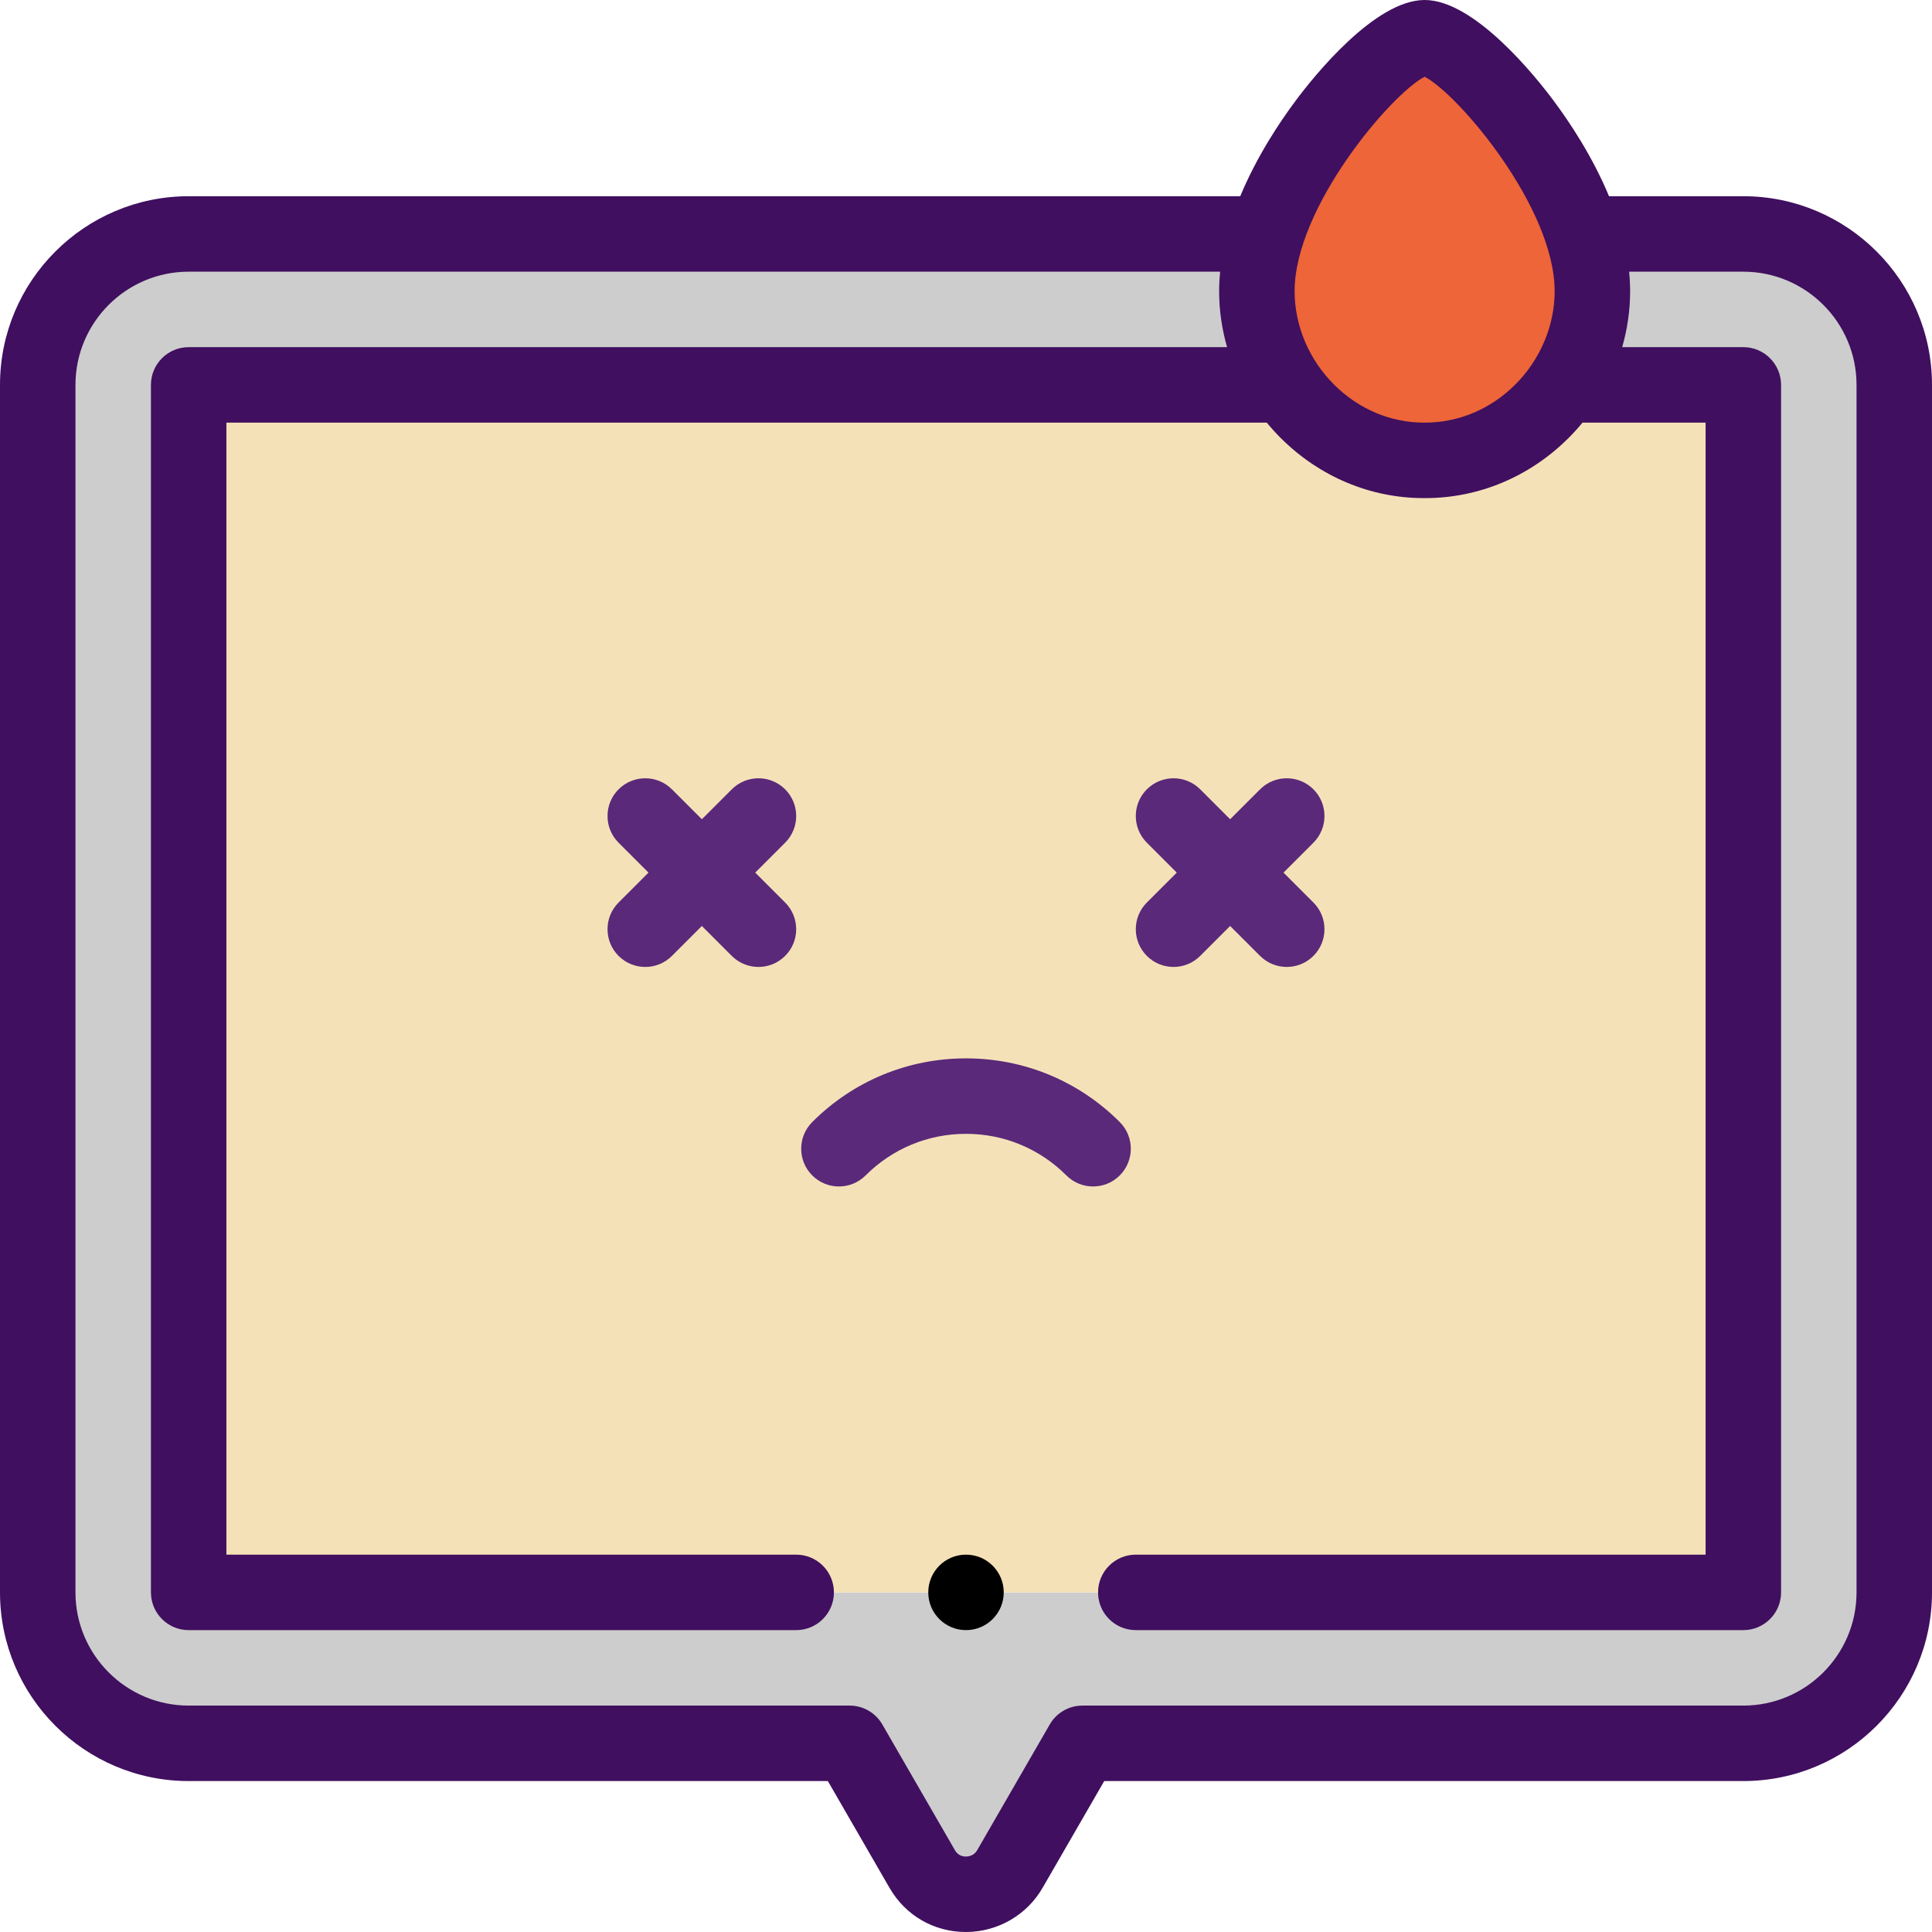 <svg width="290" height="290" viewBox="0 0 290 290" fill="none" xmlns="http://www.w3.org/2000/svg">
<path fill-rule="evenodd" clip-rule="evenodd" d="M213.841 69.103C227.644 69.155 239.023 57.425 239.023 43.721C239.023 27.172 219.76 5.664 213.841 5.664C207.922 5.664 188.66 27.172 188.66 43.721C188.661 57.425 200.04 69.155 213.841 69.103Z" fill="#ED6538"/>
<path fill-rule="evenodd" clip-rule="evenodd" d="M192.98 57.773C190.258 53.71 188.661 48.854 188.661 43.721C188.661 40.951 189.201 38.041 190.127 35.117H188.961H28.32C15.859 35.117 5.664 45.312 5.664 57.773V239.023C5.664 251.485 15.859 261.68 28.32 261.68H127.535L138.434 280.556C141.411 285.696 148.798 285.526 151.632 280.467L162.478 261.68H261.68C274.141 261.68 284.337 251.485 284.337 239.023V57.773C284.337 45.312 274.141 35.117 261.68 35.117H237.556C238.484 38.041 239.023 40.951 239.023 43.721C239.023 48.854 237.427 53.71 234.705 57.773H235.873H261.68V239.023H28.32V57.773H191.918H192.98Z" fill="#CDCDCD"/>
<path fill-rule="evenodd" clip-rule="evenodd" d="M191.918 57.773H28.32V239.023H261.68V57.773H235.873H234.705C230.159 64.559 222.474 69.135 213.842 69.103C205.21 69.135 197.525 64.559 192.98 57.773H191.918Z" fill="#F5E1B8"/>
<path d="M261.68 29.453H241.519C239.052 23.517 235.646 18.39 233.191 15.099C230.548 11.557 221.342 0 213.842 0C206.341 0 197.135 11.557 194.492 15.1C192.037 18.39 188.631 23.517 186.164 29.454H28.32C12.704 29.453 0 42.157 0 57.773V239.023C0 254.639 12.704 267.343 28.32 267.343H124.265L133.532 283.394C135.93 287.536 140.206 290 144.984 290H145.085C149.84 289.965 154.229 287.388 156.552 283.271L165.748 267.343H261.68C277.296 267.343 290 254.639 290 239.023V57.773C290 42.157 277.296 29.453 261.68 29.453ZM213.842 11.517C218.897 14.135 233.359 31.14 233.359 43.721C233.359 48.877 231.2 53.983 227.438 57.732C223.741 61.414 218.949 63.439 213.892 63.439C213.868 63.439 213.844 63.439 213.82 63.439C213.796 63.439 213.773 63.439 213.749 63.439C208.735 63.439 203.942 61.414 200.246 57.731C196.483 53.982 194.325 48.876 194.325 43.721C194.325 31.14 208.787 14.135 213.842 11.517ZM278.672 239.023C278.672 248.392 271.049 256.015 261.68 256.015H162.478C160.455 256.015 158.584 257.095 157.573 258.847L146.727 277.634C146.714 277.656 146.702 277.677 146.69 277.699C146.203 278.57 145.349 278.67 145.004 278.672C144.506 278.687 143.797 278.513 143.339 277.724L132.44 258.847C131.429 257.095 129.559 256.015 127.535 256.015H28.32C18.951 256.015 11.328 248.392 11.328 239.023V57.773C11.328 48.404 18.951 40.781 28.32 40.781H183.148C183.049 41.758 182.996 42.739 182.996 43.721C182.996 46.56 183.407 49.385 184.189 52.109H28.32C25.192 52.109 22.656 54.645 22.656 57.773V239.023C22.656 242.151 25.192 244.687 28.32 244.687H119.51C122.639 244.687 125.174 242.151 125.174 239.023C125.174 235.895 122.639 233.359 119.51 233.359H33.984V63.437H190.145C190.806 64.242 191.508 65.017 192.251 65.757C198.087 71.57 205.716 74.767 213.706 74.767H213.935C221.967 74.767 229.597 71.569 235.433 65.757C236.175 65.017 236.878 64.242 237.539 63.437H256.016V233.359H170.486C167.359 233.359 164.822 235.895 164.822 239.023C164.822 242.151 167.359 244.687 170.486 244.687H261.68C264.807 244.687 267.344 242.151 267.344 239.023V57.773C267.344 54.645 264.807 52.109 261.68 52.109H243.494C244.277 49.385 244.687 46.56 244.687 43.721C244.687 42.739 244.634 41.758 244.536 40.781H261.68C271.049 40.781 278.672 48.404 278.672 57.773V239.023Z" fill="#400F5F"/>
<path d="M168.08 168.424C161.915 162.26 153.719 158.865 145 158.865C136.281 158.865 128.085 162.26 121.921 168.424C119.709 170.636 119.709 174.223 121.921 176.435C123.027 177.541 124.476 178.094 125.926 178.094C127.375 178.094 128.825 177.541 129.931 176.435C133.956 172.41 139.308 170.193 144.999 170.193C150.692 170.193 156.044 172.41 160.069 176.435C162.281 178.647 165.867 178.647 168.079 176.435C170.292 174.223 170.292 170.637 168.08 168.424Z" fill="#5A2979"/>
<path d="M117.853 118.481C115.642 116.269 112.055 116.269 109.843 118.481L105.352 122.972L100.861 118.481C98.649 116.269 95.063 116.269 92.85 118.481C90.638 120.693 90.639 124.28 92.85 126.492L97.341 130.982L92.85 135.473C90.639 137.685 90.639 141.271 92.85 143.484C93.957 144.59 95.406 145.143 96.856 145.143C98.305 145.143 99.755 144.59 100.861 143.484L105.351 138.993L109.842 143.484C110.948 144.59 112.397 145.143 113.847 145.143C115.296 145.143 116.746 144.59 117.852 143.484C120.063 141.272 120.063 137.685 117.852 135.473L113.361 130.982L117.852 126.492C120.065 124.279 120.065 120.692 117.853 118.481Z" fill="#5A2979"/>
<path d="M172.147 143.483C173.253 144.589 174.703 145.142 176.152 145.142C177.602 145.142 179.051 144.589 180.157 143.483L184.648 138.992L189.139 143.483C190.246 144.589 191.695 145.142 193.145 145.142C194.594 145.142 196.043 144.589 197.15 143.483C199.361 141.271 199.361 137.685 197.15 135.472L192.659 130.982L197.15 126.491C199.361 124.28 199.361 120.693 197.15 118.481C194.938 116.269 191.352 116.269 189.139 118.481L184.648 122.972L180.157 118.481C177.944 116.269 174.359 116.269 172.146 118.481C169.934 120.693 169.934 124.279 172.146 126.491L176.637 130.982L172.146 135.472C169.935 137.685 169.935 141.271 172.147 143.483Z" fill="#5A2979"/>
<path d="M145.001 233.359H144.997C141.868 233.359 139.335 235.895 139.335 239.023C139.335 242.151 141.872 244.687 145.001 244.687C148.128 244.687 150.665 242.151 150.665 239.023C150.665 235.895 148.129 233.359 145.001 233.359Z" fill="black"/>
</svg>

